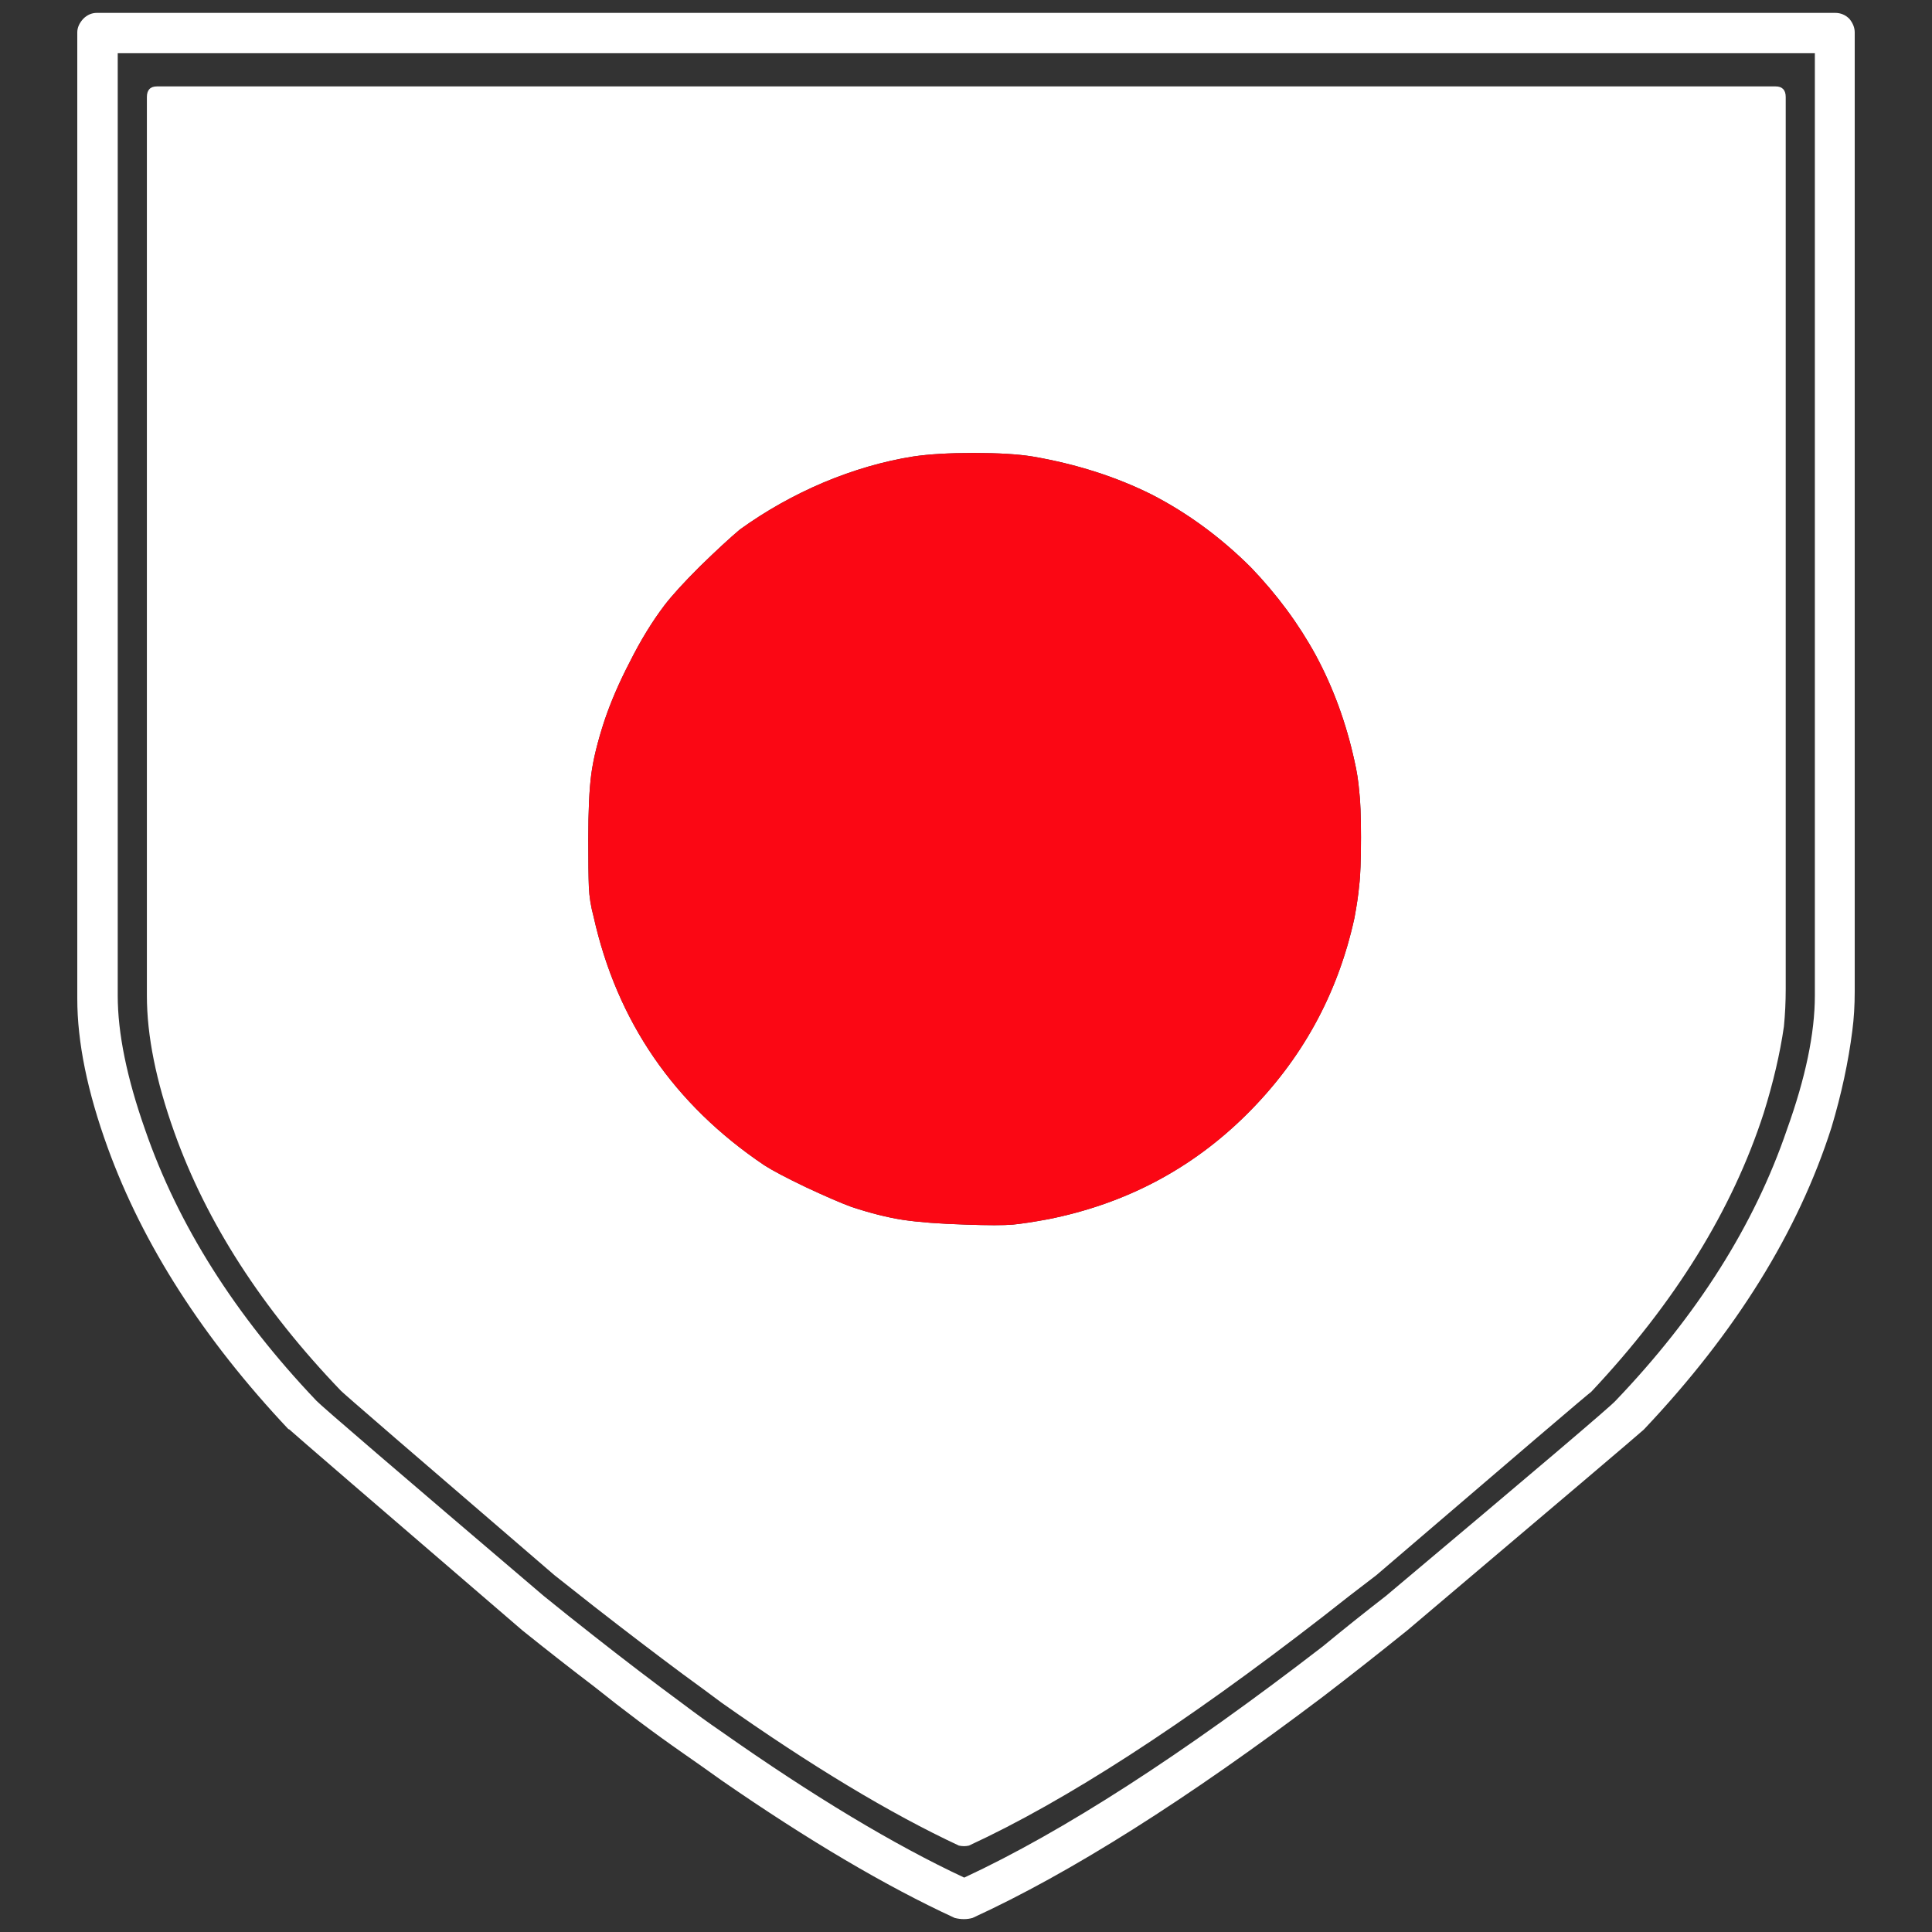 <?xml version="1.0" encoding="utf-8"?>
<!-- Generator: Adobe Illustrator 16.0.0, SVG Export Plug-In . SVG Version: 6.00 Build 0)  -->
<!DOCTYPE svg PUBLIC "-//W3C//DTD SVG 1.1//EN" "http://www.w3.org/Graphics/SVG/1.1/DTD/svg11.dtd">
<svg version="1.1" id="Layer_1" xmlns="http://www.w3.org/2000/svg" xmlns:xlink="http://www.w3.org/1999/xlink" x="0px" y="0px"
	 width="300px" height="300px" viewBox="0 0 300 300" enable-background="new 0 0 300 300" xml:space="preserve">
<rect x="0" y="0" width="300" height="300" fill="#333333" stroke="none"/>
<g>
	<path fill-rule="evenodd" clip-rule="evenodd" fill="#FFFFFF" d="M12,5.039c0-0.736,0.308-1.442,0.924-2.118
		C13.541,2.306,14.249,2,15.049,2h269.904c0.863,0,1.6,0.306,2.216,0.921C287.725,3.596,288,4.303,288,5.039v148.922
		c0,2.147-0.122,4.173-0.371,6.075c-0.614,4.852-1.69,9.857-3.232,15.014c-5.171,16.211-14.869,31.835-29.096,46.879l-0.092,0.091
		c-0.8,0.738-13.024,11.112-36.672,31.129c-4.495,3.624-8.865,7.06-13.116,10.315c-21.121,15.963-39.256,27.412-54.404,34.352
		c-0.863,0.246-1.787,0.246-2.772,0c-10.653-4.912-22.722-12.033-36.208-21.365c-1.97-1.413-3.972-2.824-6.003-4.237
		c-4.495-3.13-9.083-6.569-13.762-10.314c-3.634-2.764-7.36-5.682-11.178-8.75c-23.277-20.017-35.347-30.423-36.209-31.22h-0.092
		c-13.239-14.063-22.6-28.643-28.081-43.748C13.571,169.523,12,161.817,12,155.065V5.039z M22.808,15.078
		c0-1.105,0.523-1.659,1.57-1.659h251.337c1.046,0,1.57,0.554,1.57,1.659v138.513c0,1.966-0.094,3.899-0.279,5.803
		c-0.614,4.237-1.662,8.719-3.139,13.448c-4.865,15.04-13.794,29.47-26.787,43.285c-0.247,0.122-11.361,9.609-33.347,28.456
		c-2.832,2.149-5.604,4.3-8.313,6.447c-21.612,16.761-39.933,28.612-54.958,35.551c-0.494,0.122-1.017,0.122-1.571,0
		c-10.653-4.975-22.939-12.372-36.856-22.196c-1.97-1.475-3.972-2.946-6.003-4.422c-4.373-3.252-8.96-6.753-13.762-10.498
		c-2.034-1.597-4.096-3.223-6.189-4.882c-21.923-18.847-32.977-28.395-33.161-28.643c-12.254-12.769-20.875-26.155-25.863-40.152
		c-2.833-7.922-4.249-14.981-4.249-21.183V15.078z M91.809,120.252c-0.309,2.334-0.462,5.68-0.462,10.039
		c0,3.499,0.03,5.987,0.092,7.46c0.061,1.474,0.307,3.008,0.738,4.604c3.634,16.272,12.47,29.132,26.51,38.589
		c1.232,0.797,3.387,1.934,6.466,3.409c3.017,1.409,5.357,2.424,7.019,3.038c2.956,0.982,5.635,1.657,8.037,2.027
		c2.463,0.366,5.696,0.612,9.698,0.735c3.509,0.124,5.973,0.124,7.39,0c1.293-0.123,3.109-0.4,5.449-0.829
		c12.01-2.396,22.261-7.796,30.76-16.209c8.62-8.535,14.224-18.727,16.811-30.576c0.368-1.965,0.615-3.654,0.739-5.066
		c0.185-1.412,0.276-3.898,0.276-7.459c0-3.316-0.092-5.71-0.276-7.184c-0.124-1.536-0.371-3.102-0.739-4.697
		c-1.293-5.894-3.294-11.359-6.004-16.394c-2.648-4.85-6.004-9.395-10.068-13.63c-4.68-4.666-9.82-8.443-15.427-11.328
		c-5.543-2.763-11.697-4.728-18.474-5.895c-2.278-0.369-5.326-0.552-9.144-0.552c-3.818,0-6.958,0.183-9.422,0.552
		c-4.619,0.736-9.268,2.087-13.947,4.052c-4.618,1.964-8.929,4.39-12.932,7.275c-1.54,1.29-3.602,3.193-6.188,5.71
		c-2.525,2.517-4.373,4.544-5.543,6.078c-1.909,2.517-3.695,5.434-5.357,8.749c-1.663,3.193-2.986,6.264-3.973,9.21
		C92.793,115.156,92.116,117.918,91.809,120.252z M281.81,8.262H18.281v146.343c0,5.831,1.417,12.771,4.25,20.813
		c5.111,14.798,13.978,28.825,26.602,42.09c0.739,0.797,12.501,10.896,35.285,30.3c2.648,2.149,5.265,4.237,7.853,6.263
		c4.679,3.684,9.268,7.184,13.762,10.497c2.032,1.537,4.033,2.979,6.003,4.329c14.226,10.008,26.788,17.562,37.686,22.656
		c15.334-7.122,33.9-19.096,55.699-35.917c3.203-2.642,6.467-5.25,9.794-7.828c23.091-19.403,34.976-29.503,35.65-30.3
		c12.688-13.265,21.557-27.292,26.604-42.09c2.895-8.042,4.341-14.981,4.341-20.813V8.262z"/>
	<path fill-rule="evenodd" clip-rule="evenodd" fill="#FB0714" d="M91.809,120.252c0.307-2.333,0.985-5.096,2.031-8.289
		c0.986-2.946,2.31-6.017,3.973-9.21c1.662-3.315,3.448-6.232,5.357-8.749c1.17-1.534,3.018-3.561,5.543-6.078
		c2.586-2.518,4.648-4.42,6.188-5.71c4.003-2.885,8.314-5.311,12.932-7.275c4.68-1.965,9.329-3.316,13.947-4.052
		c2.463-0.369,5.604-0.552,9.422-0.552c3.817,0,6.865,0.183,9.144,0.552c6.776,1.167,12.931,3.131,18.474,5.895
		c5.606,2.885,10.747,6.662,15.427,11.328c4.064,4.235,7.42,8.78,10.068,13.63c2.71,5.035,4.711,10.5,6.004,16.394
		c0.368,1.596,0.615,3.162,0.739,4.697c0.185,1.473,0.276,3.868,0.276,7.184c0,3.561-0.092,6.047-0.276,7.459
		c-0.124,1.412-0.371,3.101-0.739,5.066c-2.587,11.85-8.19,22.041-16.811,30.576c-8.499,8.413-18.75,13.813-30.76,16.209
		c-2.34,0.429-4.156,0.706-5.449,0.829c-1.417,0.124-3.881,0.124-7.39,0c-4.002-0.123-7.235-0.369-9.698-0.735
		c-2.402-0.37-5.081-1.045-8.037-2.027c-1.662-0.614-4.002-1.629-7.019-3.038c-3.079-1.476-5.234-2.612-6.466-3.409
		c-14.041-9.457-22.876-22.317-26.51-38.589c-0.431-1.596-0.677-3.13-0.738-4.604c-0.062-1.473-0.092-3.961-0.092-7.46
		C91.347,125.932,91.5,122.586,91.809,120.252z"/>
</g>
</svg>
